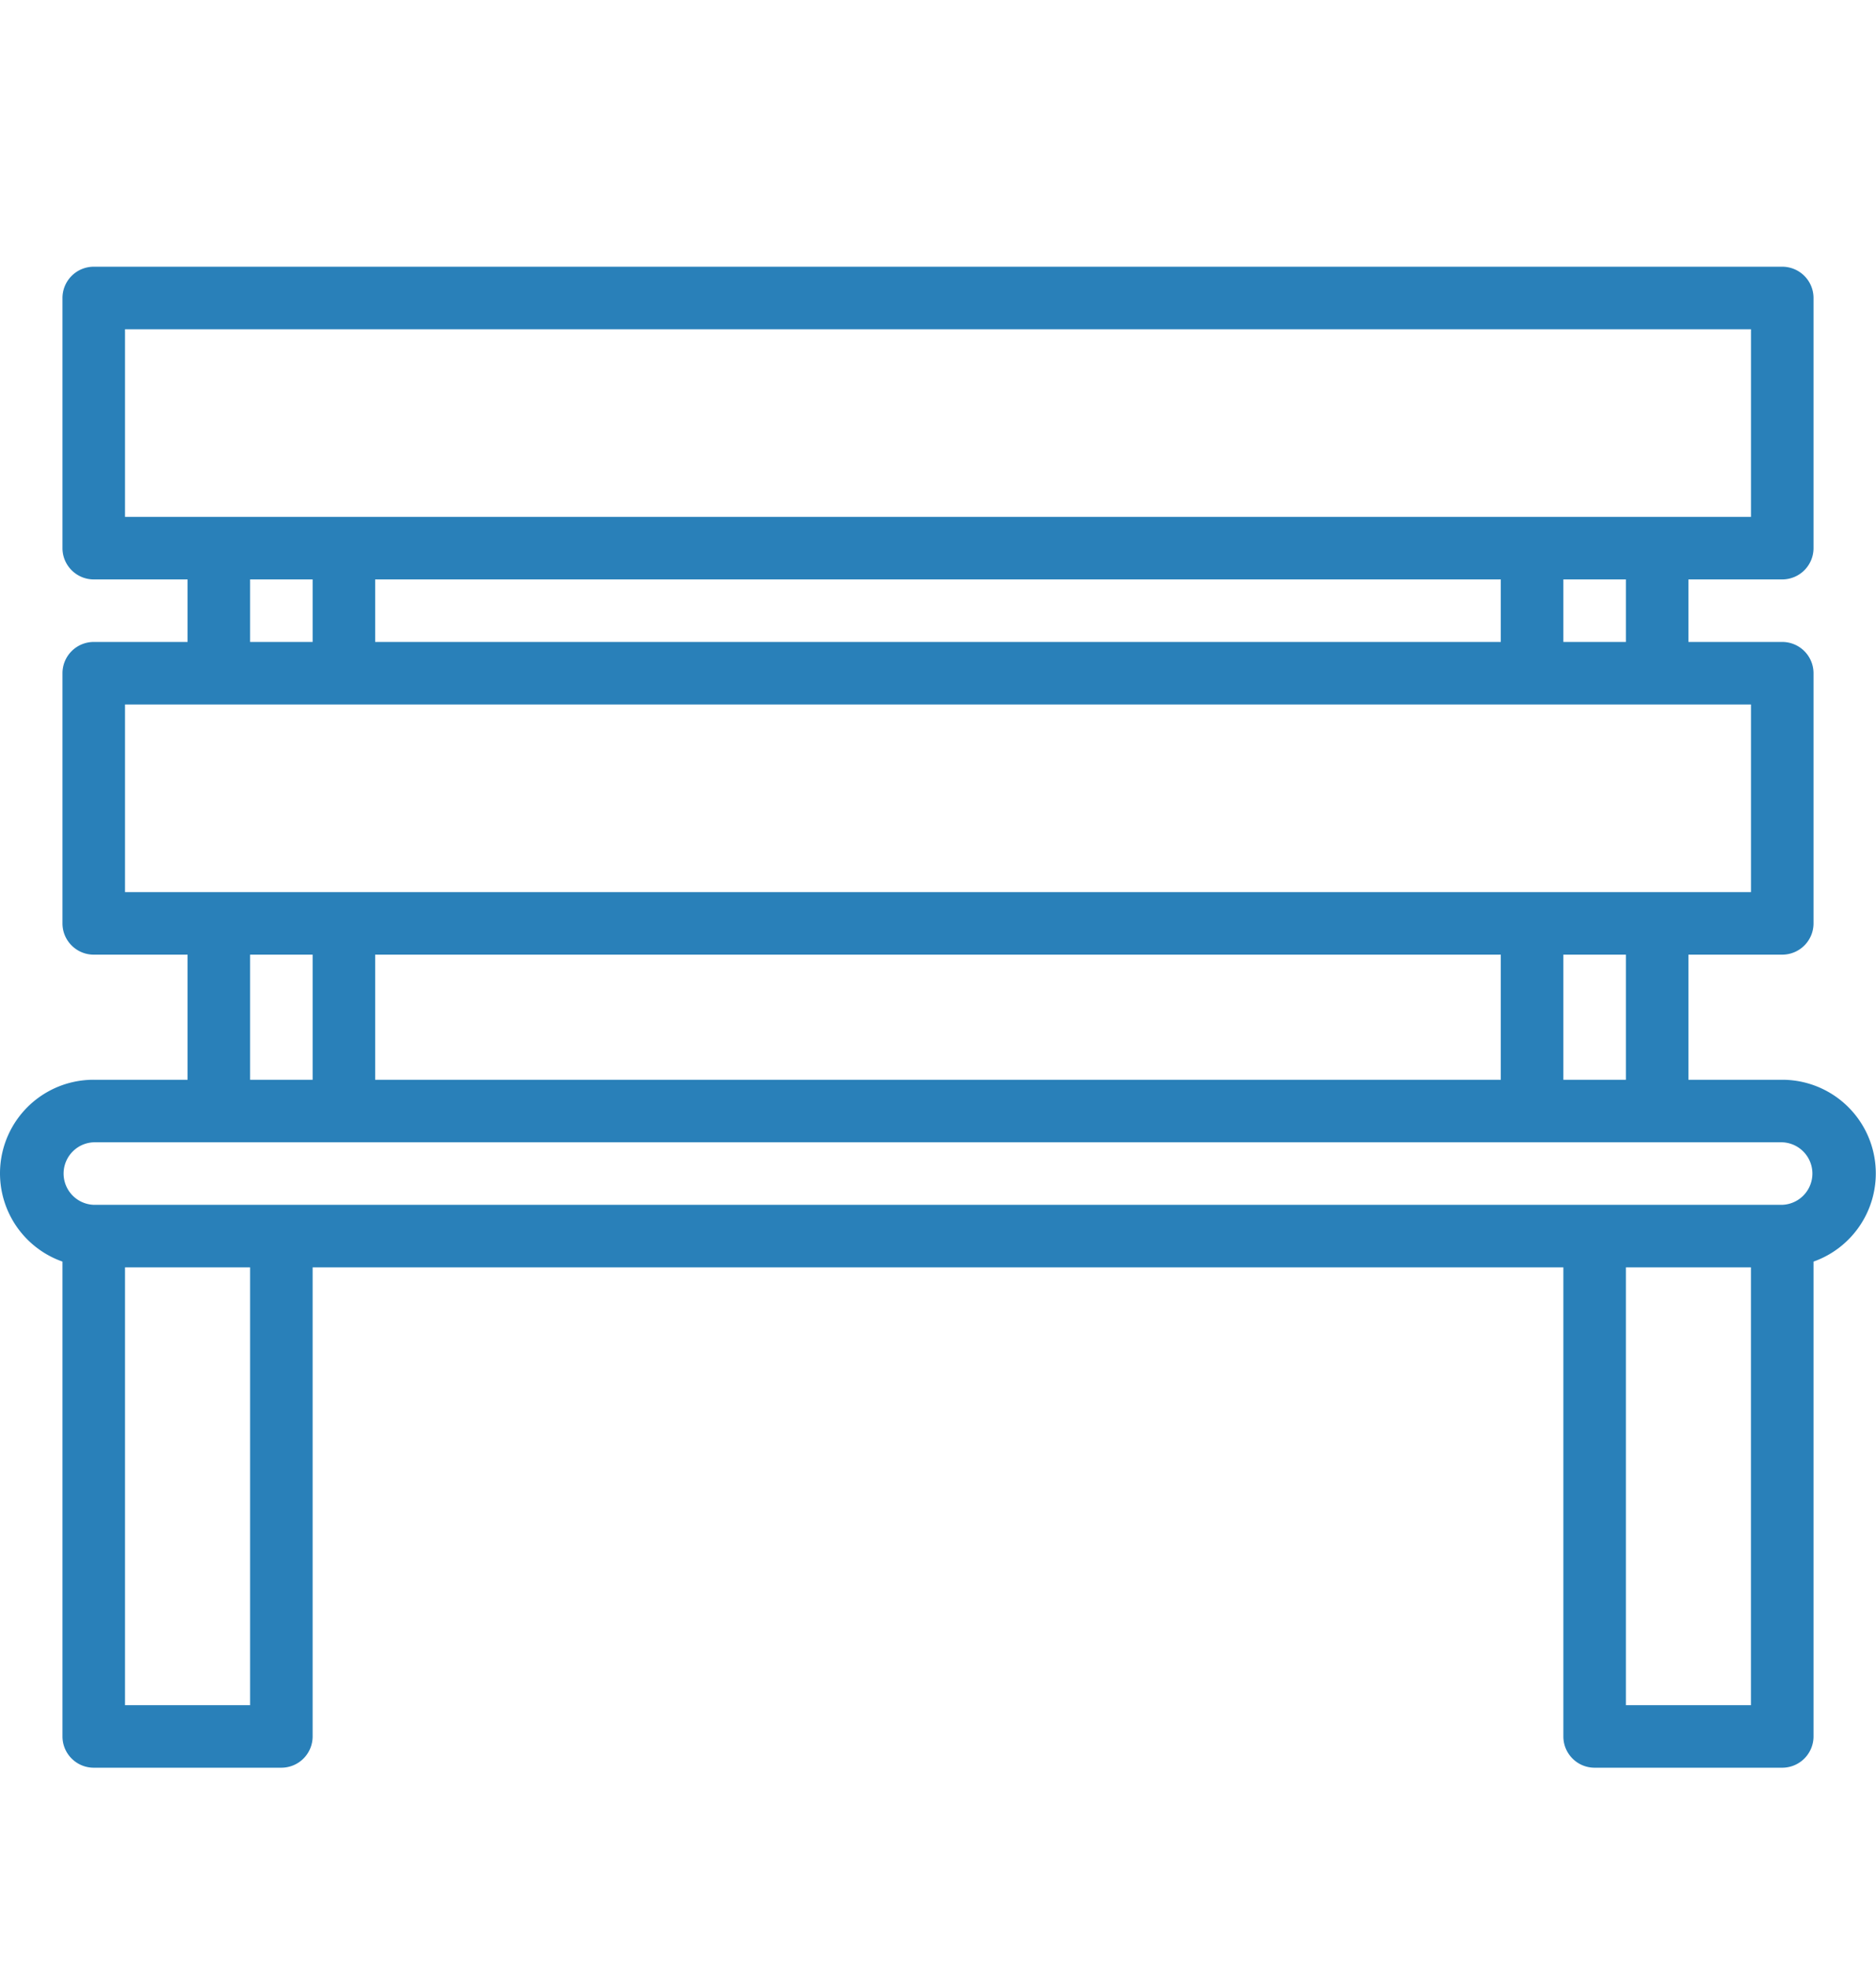 <svg xmlns="http://www.w3.org/2000/svg" height="65" viewBox="0 -47 46.595 48.75" width="62" id="svg4"><path d="M44.266-20.234h-2.33v-3.107h2.33a.777.777 0 0 0 .777-.776v-6.213a.777.777 0 0 0-.777-.777h-2.33v-1.553h2.33a.777.777 0 0 0 .777-.777v-6.213a.777.777 0 0 0-.777-.776H2.329a.777.777 0 0 0-.777.776v6.213c0 .429.348.777.777.777h2.33v1.553h-2.33a.777.777 0 0 0-.777.777v6.213c0 .428.348.776.777.776h2.33v3.107h-2.33a2.324 2.324 0 0 0-.777 4.516v11.792c0 .43.348.777.777.777h4.66a.777.777 0 0 0 .776-.777v-11.649H38.83v11.65c0 .428.347.776.776.776h4.66a.777.777 0 0 0 .777-.777v-11.792a2.325 2.325 0 0 0-.777-4.516zm-3.883 0H38.83v-3.107h1.553zm-31.065 0v-3.107h27.958v3.107zm31.065-10.873H38.83v-1.553h1.553zm-31.065 0v-1.553h27.958v1.553zm-6.213-7.766H43.49v4.66H3.105zm3.107 6.213h1.553v1.553H6.212zm-3.107 3.106H43.49v4.66H3.105zm3.107 6.213h1.553v3.107H6.212zm0 18.639H3.105v-10.873h3.107zm37.277 0h-3.106v-10.873h3.106zm.777-12.426H2.329a.777.777 0 0 1 0-1.553h41.937a.777.777 0 0 1 0 1.553zm0 0" id="path2" fill="#2980b9" stroke-width=".097"/></svg>